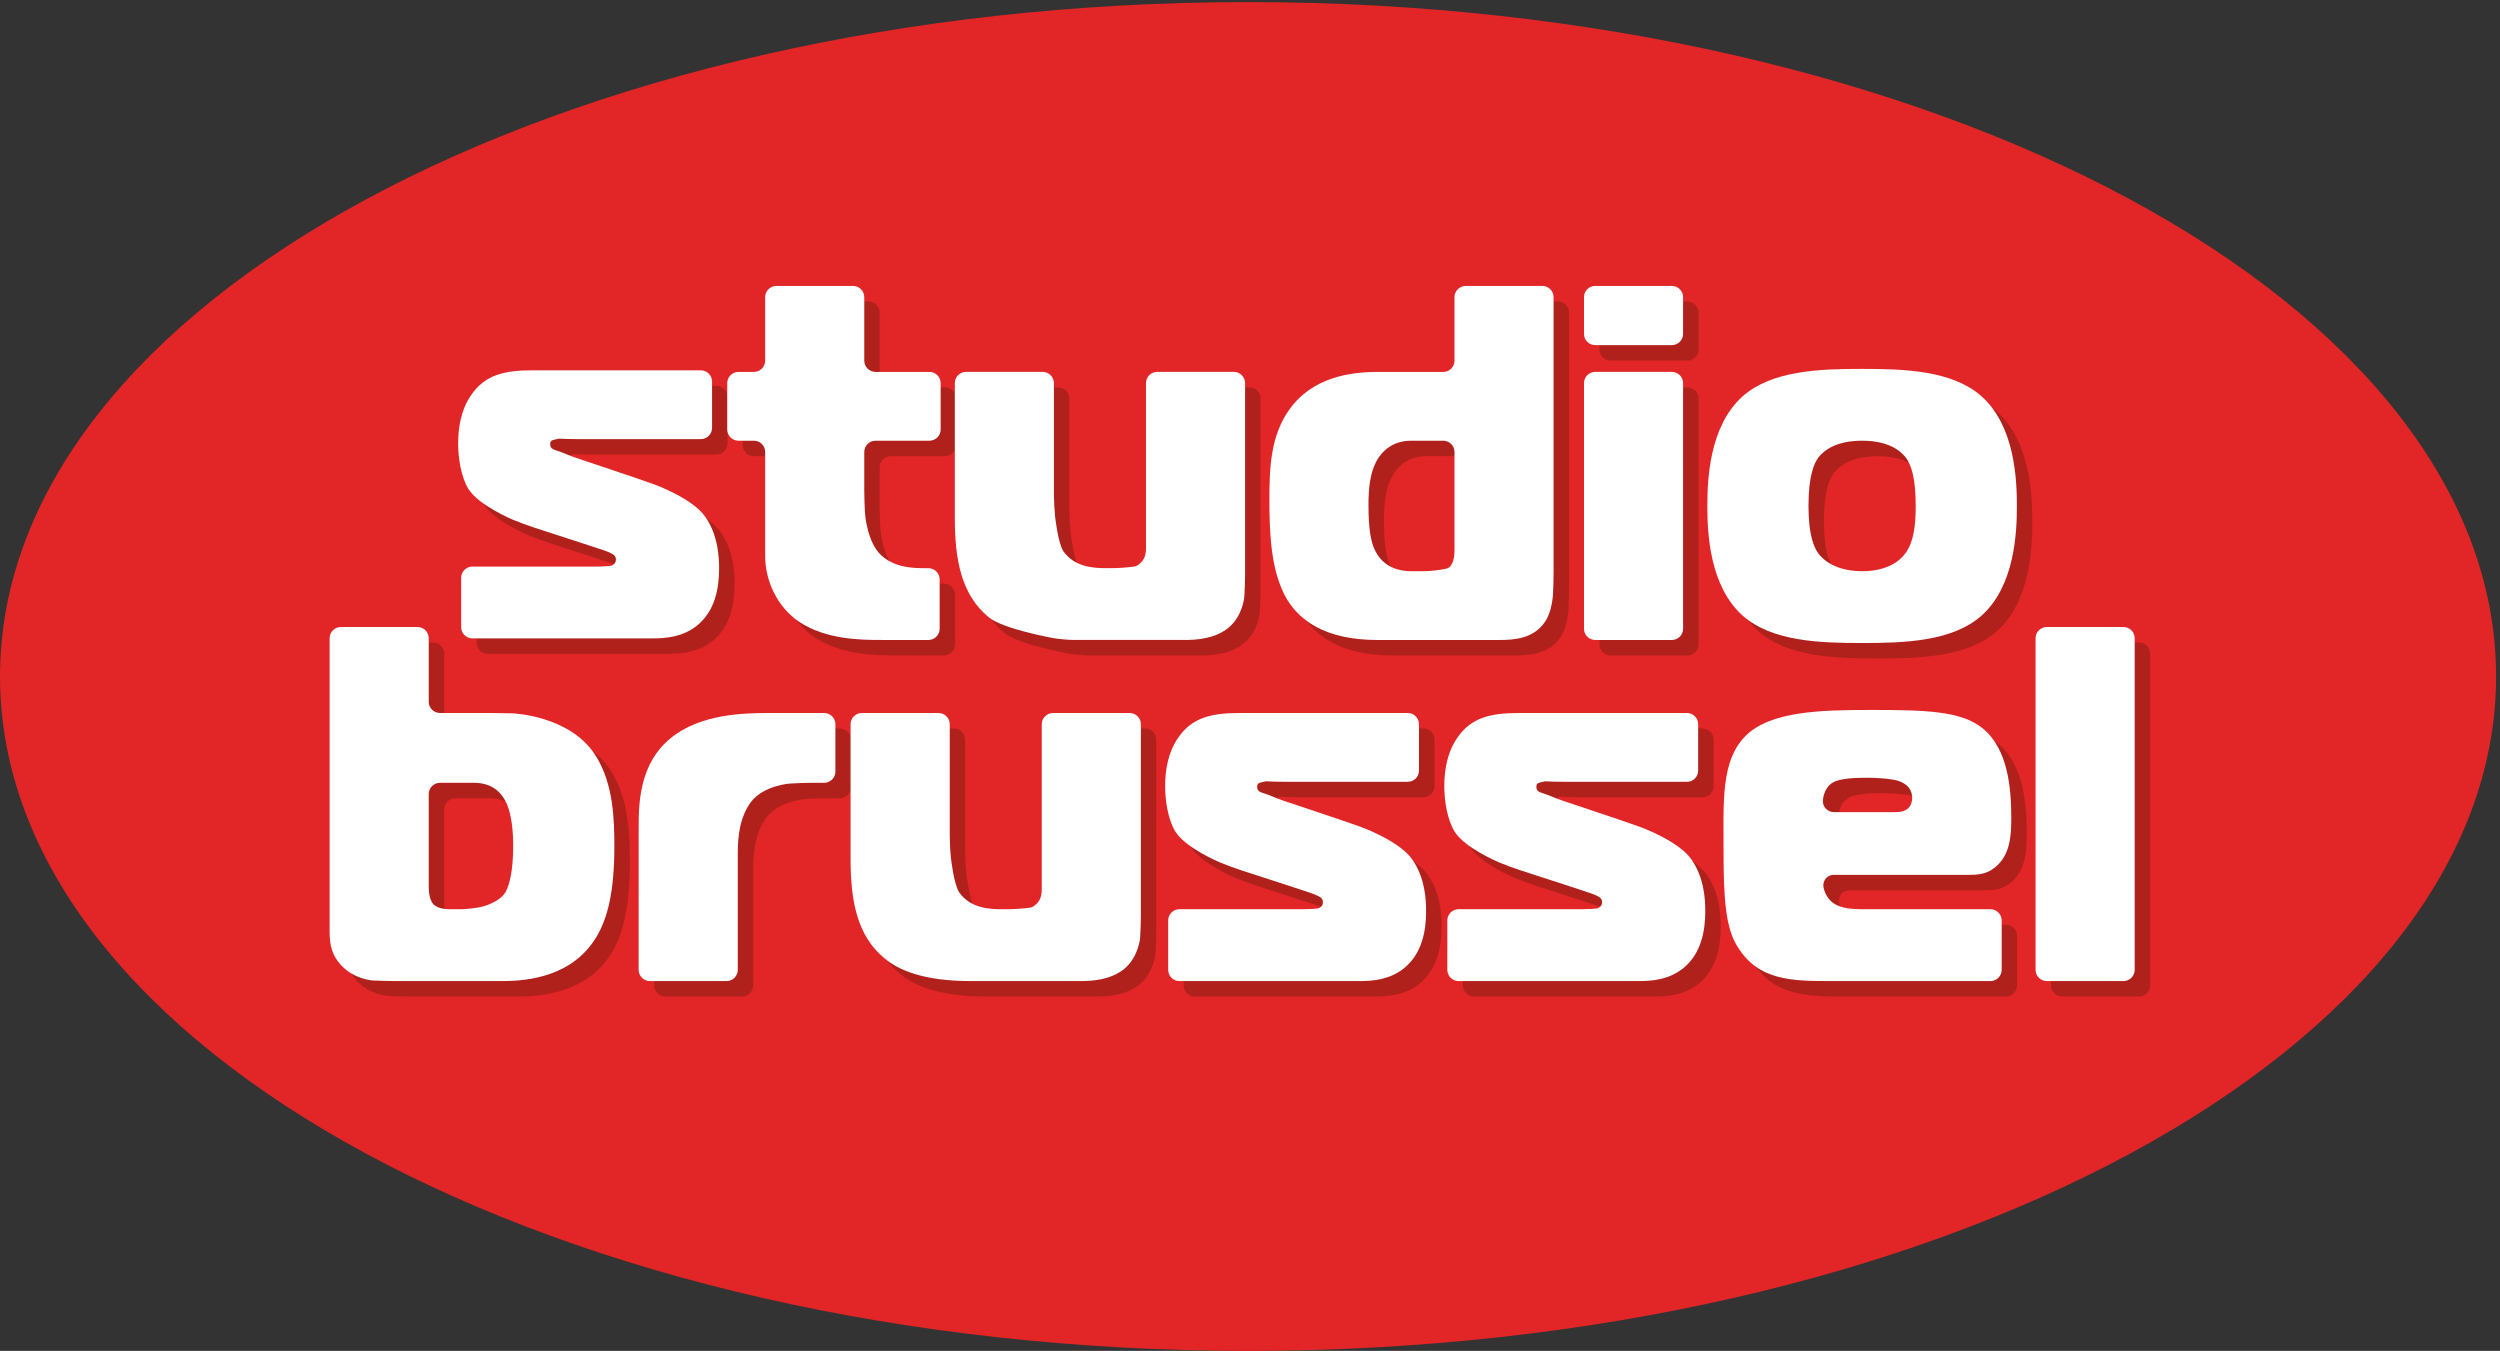 <?xml version="1.0" encoding="UTF-8" standalone="no"?>
<!-- Created with Inkscape (http://www.inkscape.org/) -->
<svg xmlns:rdf="http://www.w3.org/1999/02/22-rdf-syntax-ns#" xmlns="http://www.w3.org/2000/svg" xml:space="preserve" height="324.21" width="600" version="1.1" xmlns:cc="http://creativecommons.org/ns#" xmlns:dc="http://purl.org/dc/elements/1.1/"><rect width="100%" height="100%" fill="#333333" stroke="none"/><g transform="matrix(1.25,0,0,-1.25,113.954,262.635)"><g fill-rule="nonzero" transform="matrix(0.161,0,0,0.161,-91.163,-49.26)"><path fill="#e22526" d="M2976.7,804.2c0-444.14-666.4-804.2-1488.3-804.2-821.97,0-1488.4,360.06-1488.4,804.2,0,444.19,666.43,804.28,1488.4,804.28,821.9,0,1488.3-360.09,1488.3-804.28"/><path fill="#b1211c" d="m568.4,903.51c0,7.367,6.04,13.344,13.36,13.344h147.59c7.363,0,15.82,0.55,18.804,1.187l1.821,1.219c1.793,1.226,2.965,3.039,2.965,6.058,0,4.227-2.965,6.024-5.418,7.223-4.188,2.383-10.832,4.223-36.192,12.668l-56.015,18.203c-7.012,2.266-18.27,6.426-25.055,9.235,0,0-41.34,17.199-53.422,37.085-9.039,15.08-12.027,38.04-12.027,53.69,0,19.9,3.589,40.42,15.082,57.3,16.886,25.34,40.984,30.18,74.191,30.18h200.14c7.344,0,13.371-6.01,13.371-13.37v-55.33c0-7.32-6.027-13.35-13.371-13.35h-147.01c-7.32,0-17.441,0.28-22.398,0.59l-4.832-1.21c-3.024-0.59-5.407-1.18-5.407-5.41,0-4.82,2.981-6.04,6.629-7.24,14.485-4.81,10.266-4.21,24.106-9.06l68.191-22.89c6.942-2.3,18.32-6.31,25.227-8.77,0,0,45.929-16.59,61.004-38.907,15.078-21.687,16.304-47.637,16.304-61.488,0-23.547-4.855-50.656-26.59-68.199-16.843-13.227-36.187-15.078-52.472-15.078h-215.21c-7.32,0-13.36,6.058-13.36,13.402v58.918"/><path fill="#b1211c" d="m1070.2,829.29c-23.51,0-66.31,0-98.892,21.746-26.543,18.074-40.41,49.453-40.41,78.399v124.18c0,7.35-6.027,13.35-13.391,13.35h-18.484c-7.363,0-13.359,6.04-13.359,13.34v55.34c0,7.35,5.996,13.36,13.359,13.36h18.484c7.364,0,13.391,6,13.391,13.34v75.81c0,7.37,5.992,13.39,13.336,13.39h91.496c7.35,0,13.35-6.02,13.35-13.39v-75.81c0-7.34,6.01-13.34,13.37-13.34h64.38c7.32,0,13.29-6.01,13.29-13.36v-55.34c0-7.3-5.97-13.34-13.29-13.34h-64.38c-7.36,0-13.37-6-13.37-13.35v-46.26c0-7.34,0.34-19.381,0.86-26.705,0,0,2.21-34.922,19.66-50.594,16.28-14.465,36.79-15.074,51.88-15.074h4.11c7.39,0,13.35-6.004,13.35-13.368v-58.914c0-7.328-5.96-13.406-13.35-13.406h-55.39"/><path fill="#b1211c" d="m1261.9,1149c7.35,0,13.39-6.01,13.39-13.36v-132.53c0-7.348,0.64-19.321,1.41-26.626,0,0,3.43-31.929,10.02-41.621,13.3-18.711,36.21-19.886,50.07-19.886h8.34c7.38,0,19.32,0.855,26.58,1.957,0,0,3.08,0.449,7.28,4.687,6.1,6.02,6.1,13.242,6.1,19.301v194.72c0,7.35,5.96,13.36,13.32,13.36h91.52c7.31,0,13.34-6.01,13.34-13.36v-227.81c0-7.363-0.41-19.359-0.89-26.684,0,0-1.55-22.867-19.01-37.332-16.31-13.277-38.63-14.527-51.88-14.527h-131.4c-7.35,0-19.28,1.102-26.49,2.449,0,0-59.86,10.852-76.16,24.727-33.15,27.133-40.39,69.976-40.39,118.2v160.97c0,7.35,6.02,13.36,13.34,13.36h91.51"/><path fill="#b1211c" d="m1739.6,1067c7.39,0,13.38-6,13.38-13.35v-115.71c0-4.851,0-16.277-6.03-21.746-1.19-1.175-4.42-1.914-4.42-1.914-7.22-1.593-19.09-2.875-26.39-2.875h-15.05c-10.26,0-31.35,2.426-42.21,23.5-5.45,10.266-8.44,25.36-8.44,55.52,0,17.457,1.19,40.997,12.66,57.287,6.64,9.64,18.68,19.29,37.99,19.29h38.51zm26.72,184.58c-7.38,0-13.34-6.02-13.34-13.39v-75.81c0-7.34-5.99-13.34-13.38-13.34h-77.69c-33.17,0-78.42-6.04-106.17-45.24-21.7-30.76-23.54-67.56-23.54-106.77,0-39.215,1.84-76.011,14.49-106.17,16.27-39.785,54.91-61.531,114.09-61.531h145.25c17.5,0,41.03,1.25,54.92,21.746,8.4,12.063,9.49,32.52,9.49,32.52,0.37,7.343,0.75,19.34,0.75,26.691v327.9c0,7.37-6,13.39-13.34,13.39h-91.53"/><path fill="#b1211c" d="m1907.4,1135.6c0,7.35,5.99,13.36,13.34,13.36h91.52c7.3,0,13.38-6.01,13.38-13.36v-292.94c0-7.328-6.08-13.406-13.38-13.406h-91.52c-7.35,0-13.34,6.078-13.34,13.406v292.94zm13.34,45.33c-7.35,0-13.34,5.97-13.34,13.32v43.86c0,7.37,5.99,13.39,13.34,13.39h91.52c7.3,0,13.38-6.02,13.38-13.39v-43.86c0-7.35-6.08-13.32-13.38-13.32h-91.52"/><path fill="#b1211c" d="m2175.1,989.15c0,37.412,7.31,51.292,11.5,57.312,6.04,7.84,19.91,20.5,52.48,20.5,32.51,0,46.43-12.66,52.43-20.5,6.03-8.45,11.46-23.54,11.46-57.312,0-22.925-2.4-42.82-12.03-56.101-5.43-7.813-19.96-21.684-51.86-21.684-36.19,0-50.07,18.071-52.48,21.684-4.86,6.652-11.5,21.141-11.5,56.101zm63.98,163.47c-50.72,0-107.4-1.83-142.32-32.57-39.86-35.58-42.27-98.95-42.27-130.9,0-31.964,2.41-95.293,42.27-130.87,34.92-30.789,91.6-32.597,142.32-32.597,50.63,0,107.35,1.808,142.35,32.597,39.78,35.574,42.19,98.903,42.19,130.87,0,31.952-2.41,95.322-42.19,130.9-35,30.74-91.72,32.57-142.35,32.57"/><path fill="#b1211c" d="m529.76,645.64c0,7.34,6.023,13.367,13.387,13.367h40.293c9.667,0,28.968-1.816,39.207-24.727,2.421-5.429,7.843-19.941,7.843-50.05,0-31.993-4.824-46.473-8.418-54.286-6.664-13.281-28.066-18.562-28.066-18.562-7.129-1.758-18.953-3.164-26.336-3.164h-10.754c-5.422,0-15.098,0-21.133,5.426-6.023,6.019-6.023,18.078-6.023,23.547v108.45zm-104.84,199.13c-7.344,0-13.348-5.997-13.348-13.364v-350.94c0-15.098,2.981-27.762,13.879-39.192,15.664-16.922,37.899-18.054,37.899-18.054,7.351-0.332,19.367-0.657,26.691-0.657h127.19c31.344,0,84.442,5.442,112.77,53.071,13.242,22.312,21.113,54.304,21.113,107.37,0,32.578-1.222,74.18-21.711,107.38-30.121,49.414-100.63,51.464-100.63,51.464-7.364,0.215-19.344,0.379-26.711,0.379h-58.914c-7.364,0-13.387,5.996-13.387,13.364v75.808c0,7.367-5.981,13.364-13.34,13.364h-91.5"/><path fill="#b1211c" d="m780.1,607.73c0,30.782,2.395,75.403,37.961,104.34,35.016,28.985,86.907,30.164,118.19,30.164h65.056c7.35,0,13.38-5.992,13.38-13.355v-56.535c0-7.344-6.03-13.34-13.38-13.34h-14.255c-7.375,0-19.34-0.41-26.684-0.926,0,0-31.301-2.101-46.398-22.015-13.868-18.661-15.68-42.821-15.68-60.918v-139.25c0-7.305-5.996-13.325-13.313-13.325h-91.562c-7.363,0-13.313,6.02-13.313,13.325v171.84"/><path fill="#b1211c" d="m1137.6,742.23c7.37,0,13.34-5.992,13.34-13.355v-132.51c0-7.363,0.7-19.355,1.47-26.66,0,0,3.43-31.953,10.06-41.602,13.24-18.71,36.15-19.89,50.05-19.89h8.32c7.36,0,19.32,0.859,26.56,1.93,0,0,3.1,0.507,7.34,4.679,6.02,6.035,6.02,13.281,6.02,19.317v194.74c0,7.363,5.98,13.355,13.33,13.355h91.51c7.37,0,13.34-5.992,13.34-13.355v-227.8c0-7.363-0.36-19.386-0.91-26.687,0,0-1.48-22.891-18.96-37.356-16.31-13.261-38.6-14.465-51.88-14.465h-131.4c-56.31,0-86.37,13.254-102.62,27.168-33.19,27.141-40.41,69.926-40.41,118.22v160.93c0,7.363,6.03,13.355,13.38,13.355h91.46"/><path fill="#b1211c" d="m1411.6,494.88c0,7.324,5.98,13.34,13.33,13.34h147.59c7.35,0,15.78,0.527,18.77,1.18l1.8,1.257c1.84,1.196,3.02,2.989,3.02,6.008,0,4.199-3.02,6.016-5.44,7.195-4.16,2.434-10.84,4.25-36.19,12.68l-56.05,18.211c-6.98,2.305-18.23,6.465-25.03,9.219,0,0-41.33,17.207-53.4,37.16-9.06,15.047-12.03,37.938-12.03,53.648,0,19.895,3.63,40.395,15.09,57.297,16.87,25.352,40.99,30.164,74.15,30.164h200.17c7.39,0,13.35-5.992,13.35-13.355v-55.332c0-7.344-5.96-13.34-13.35-13.34h-146.97c-7.34,0-17.46,0.262-22.44,0.586l-4.84-1.203c-3.01-0.586-5.39-1.219-5.39-5.43,0-4.812,3.03-5.996,6.56-7.219,14.51-4.812,10.27-4.246,24.14-9.058l68.22-22.891c6.94-2.375,18.32-6.301,25.22-8.789,0,0,45.92-16.574,61.01-38.867,15.09-21.711,16.27-47.676,16.27-61.574,0-23.496-4.85-50.586-26.56-68.133-16.85-13.274-36.19-15.063-52.48-15.063h-215.19c-7.35,0-13.33,6.02-13.33,13.325v58.984"/><path fill="#b1211c" d="m1744.5,494.88c0,7.324,5.99,13.34,13.3,13.34h147.62c7.39,0,15.8,0.527,18.81,1.18l1.8,1.257c1.8,1.196,3.01,2.989,3.01,6.008,0,4.199-3.01,6.016-5.41,7.195-4.26,2.434-10.86,4.25-36.19,12.68l-56.04,18.211c-7.01,2.305-18.32,6.465-25.05,9.219,0,0-41.34,17.207-53.37,37.16-9.14,15.047-12.11,37.938-12.11,53.648,0,19.895,3.63,40.395,15.09,57.297,16.85,25.352,40.97,30.164,74.13,30.164h200.19c7.33,0,13.35-5.992,13.35-13.355v-55.332c0-7.344-6.02-13.34-13.35-13.34h-147.02c-7.29,0-17.33,0.262-22.36,0.586l-4.85-1.203c-2.97-0.586-5.43-1.219-5.43-5.43,0-4.812,3.07-5.996,6.66-7.219,14.43-4.812,10.23-4.246,24.1-9.058l68.18-22.891c6.94-2.375,18.32-6.301,25.22-8.789,0,0,45.96-16.574,61.01-38.867,15.04-21.711,16.27-47.676,16.27-61.574,0-23.496-4.82-50.586-26.52-68.133-16.85-13.274-36.19-15.063-52.51-15.063h-215.23c-7.31,0-13.3,6.02-13.3,13.325v58.984"/><path fill="#b1211c" d="m2205.4,624.04c-7.38,0-13.26,5.992-13.14,13.317,0,0,0.37,15.586,12.36,22.238,8.54,4.812,27.22,5.41,41.1,5.41,5.99,0,21.7-0.598,31.29-2.355,17.55-3.641,21.79-13.297,21.79-21.747,0-6.035-2.46-16.863-19.3-16.863h-74.1zm186.76-201.47c7.35,0,13.34,6.02,13.34,13.325v58.984c0,7.324-5.99,13.34-13.34,13.34h-141.68c-21.09,0-42.75-1.223-53.03,15.086-4.21,6.64-4.57,12.578-4.57,12.578-0.49,7.344,5.14,13.359,12.52,13.359h160.88c10.9,0,21.17,0.598,31.43,9.024,18.07,14.461,19.3,38.008,19.3,58.504,0,34.992-3.64,82.629-34.4,107.41-25.35,20.441-67.54,21.66-132.13,21.66-60.3,0-121.17-1.219-150.76-31.328-28.93-29.578-25.92-77.199-25.92-135.74,0-57.918,2.39-91.679,16.29-114.58,25.35-41.633,65.74-41.633,113.35-41.633h188.72"/><path fill="#b1211c" d="m2445.9,831.41c0,7.367,6.04,13.364,13.42,13.364h91.52c7.27,0,13.3-5.997,13.3-13.364v-395.52c0-7.305-6.03-13.325-13.3-13.325h-91.52c-7.38,0-13.42,6.02-13.42,13.325v395.52"/><path fill="#FFF" d="m549.93,921.95c0,7.363,6.031,13.36,13.355,13.36h147.6c7.383,0,15.809,0.55,18.812,1.207l1.801,1.226c1.801,1.199,3.016,3.016,3.016,6.031,0,4.207-3.016,6.024-5.414,7.223-4.242,2.41-10.867,4.246-36.239,12.652l-56.031,18.196c-6.949,2.285-18.187,6.453-25.062,9.285,0,0-41.285,17.177-53.364,37.077-9.05,15.07-12.05,38-12.05,53.68,0,19.9,3.578,40.41,15.074,57.31,16.875,25.3,40.988,30.18,74.183,30.18h200.16c7.375,0,13.386-6.04,13.386-13.38v-55.34c0-7.32-6.011-13.34-13.386-13.34h-147.03c-7.316,0-17.406,0.28-22.355,0.59l-4.856-1.21c-3.007-0.59-5.398-1.19-5.398-5.43,0-4.8,2.977-6.02,6.59-7.22,14.48-4.84,10.262-4.21,24.109-9.05l68.188-22.89c6.976-2.32,18.32-6.32,25.23-8.8,0,0,45.93-16.57,61.008-38.915,15.074-21.672,16.301-47.598,16.301-61.465,0-23.528-4.817-50.684-26.567-68.164-16.839-13.262-36.148-15.098-52.449-15.098h-215.25c-7.324,0-13.355,6.039-13.355,13.363v58.922"/><path fill="#FFF" d="m1051.8,847.79c-23.52,0-66.312,0-98.891,21.703-26.55,18.102-40.41,49.434-40.41,78.402v124.18c0,7.33-6.008,13.35-13.367,13.35h-18.516c-7.351,0-13.347,6-13.347,13.35v55.32c0,7.36,5.996,13.38,13.347,13.38h18.516c7.359,0,13.367,6,13.367,13.32v75.83c0,7.34,5.996,13.38,13.313,13.38h91.528c7.36,0,13.35-6.04,13.35-13.38v-75.83c0-7.32,6.03-13.32,13.42-13.32h64.3c7.35,0,13.35-6.02,13.35-13.38v-55.32c0-7.35-6-13.35-13.35-13.35h-64.3c-7.39,0-13.42-6.02-13.42-13.35v-46.26c0-7.37,0.4-19.4,0.85-26.715,0,0,2.2-34.906,19.64-50.589,16.3-14.442,36.83-15.098,51.9-15.098h4.12c7.36,0,13.39-5.996,13.39-13.34v-58.945c0-7.324-6.03-13.34-13.39-13.34h-55.4"/><path fill="#FFF" d="m1243.5,1167.5c7.32,0,13.35-6.02,13.35-13.38v-132.54c0-7.33,0.63-19.31,1.4-26.615,0,0,3.43-31.945,10.03-41.613,13.27-18.691,36.2-19.914,50.05-19.914h8.36c7.35,0,19.36,0.898,26.61,1.996,0,0,3.04,0.43,7.29,4.652,6.04,6.02,6.04,13.266,6.04,19.301v194.73c0,7.36,5.98,13.38,13.35,13.38h91.47c7.34,0,13.36-6.02,13.36-13.38v-227.83c0-7.343-0.39-19.32-0.88-26.683,0,0-1.52-22.871-19.02-37.317-16.29-13.277-38.58-14.48-51.84-14.48h-131.42c-7.36,0-19.27,1.039-26.51,2.383,0,0-59.81,10.879-76.11,24.75-33.17,27.133-40.38,69.976-40.38,118.2v160.97c0,7.36,5.98,13.38,13.31,13.38h91.54"/><path fill="#FFF" d="m1721.2,1085.4c7.35,0,13.35-6.02,13.35-13.35v-115.71c0-4.851,0-16.301-6.05-21.726-1.17-1.223-4.43-1.934-4.43-1.934-7.19-1.574-19.03-2.883-26.37-2.883h-15.02c-10.23,0-31.33,2.41-42.23,23.508-5.37,10.258-8.48,25.356-8.48,55.518,0,17.47,1.22,41,12.68,57.28,6.7,9.65,18.69,19.3,38.03,19.3h38.52zm26.73,184.58c-7.38,0-13.38-6.04-13.38-13.38v-75.83c0-7.32-6-13.32-13.35-13.32h-77.72c-33.18,0-78.44-6.06-106.17-45.28-21.7-30.74-23.5-67.52-23.5-106.73,0-39.208,1.8-76.013,14.48-106.19,16.29-39.785,54.88-61.488,114.09-61.488h145.2c17.56,0,41.1,1.203,54.92,21.703,8.46,12.082,9.52,32.524,9.52,32.524,0.41,7.308,0.7,19.335,0.7,26.664v327.95c0,7.34-5.97,13.38-13.26,13.38h-91.53"/><path fill="#FFF" d="m1889,1154.1c0,7.36,5.92,13.38,13.34,13.38h91.48c7.31,0,13.34-6.02,13.34-13.38v-292.97c0-7.324-6.03-13.34-13.34-13.34h-91.48c-7.42,0-13.34,6.016-13.34,13.34v292.97zm13.34,45.32c-7.42,0-13.34,5.97-13.34,13.33v43.88c0,7.34,5.92,13.38,13.34,13.38h91.48c7.31,0,13.34-6.04,13.34-13.38v-43.88c0-7.36-6.03-13.33-13.34-13.33h-91.48"/><path fill="#FFF" d="m2156.7,1007.6c0,37.39,7.25,51.27,11.41,57.28,6.05,7.88,19.92,20.53,52.52,20.53s46.42-12.65,52.47-20.53c6.04-8.43,11.47-23.51,11.47-57.28,0-22.913-2.36-42.823-12.07-56.104-5.45-7.813-19.88-21.692-51.87-21.692-36.19,0-50.06,18.074-52.52,21.692-4.73,6.668-11.41,21.129-11.41,56.104zm63.93,163.47c-50.63,0-107.34-1.83-142.33-32.58-39.82-35.6-42.22-98.92-42.22-130.89,0-31.932,2.4-95.276,42.22-130.9,34.99-30.723,91.7-32.559,142.33-32.559,50.68,0,107.4,1.836,142.36,32.559,39.79,35.625,42.23,98.969,42.23,130.9,0,31.97-2.44,95.29-42.23,130.89-34.96,30.75-91.68,32.58-142.36,32.58"/><path fill="#FFF" d="m511.28,664.12c0,7.324,6.051,13.34,13.363,13.34h40.325c9.672,0,28.961-1.797,39.211-24.727,2.386-5.429,7.812-19.91,7.812-50.078,0-31.933-4.789-46.433-8.402-54.258-6.653-13.253-28.059-18.562-28.059-18.562-7.137-1.731-18.953-3.137-26.332-3.137h-10.773c-5.383,0-15.028,0-21.094,5.43-6.051,6.016-6.051,18.066-6.051,23.476v108.52zm-104.85,199.11c-7.34,0-13.329-6.031-13.329-13.355v-350.92c0-15.109,3.008-27.766,13.868-39.211,15.683-16.922,37.902-18.047,37.902-18.047,7.32-0.359,19.367-0.691,26.68-0.691h127.21c31.375,0,84.429,5.457,112.77,53.094,13.282,22.304,21.121,54.296,21.121,107.34,0,32.598-1.187,74.219-21.683,107.4-30.176,49.43-100.62,51.492-100.62,51.492-7.383,0.207-19.367,0.371-26.735,0.371h-58.961c-7.312,0-13.363,5.996-13.363,13.34v75.832c0,7.324-5.996,13.355-13.308,13.355h-91.543"/><path fill="#FFF" d="m761.62,626.21c0,30.742,2.445,75.363,37.988,104.32,34.989,28.965,86.883,30.176,118.22,30.176h65c7.363,0,13.43-6.004,13.43-13.351v-56.551c0-7.344-6.067-13.34-13.43-13.34h-14.219c-7.383,0-19.367-0.41-26.726-0.898,0,0-31.25-2.122-46.352-22.012-13.894-18.711-15.683-42.852-15.683-60.938v-139.22c0-7.344-6.043-13.387-13.348-13.387h-91.524c-7.363,0-13.359,6.043-13.359,13.387v171.82"/><path fill="#FFF" d="m1119.2,760.7c7.36,0,13.41-6.004,13.41-13.351v-132.53c0-7.344,0.59-19.355,1.39-26.679,0,0,3.39-31.922,10.06-41.582,13.26-18.704,36.16-19.864,50.03-19.864h8.37c7.36,0,19.27,0.879,26.55,1.953,0,0,3.11,0.45,7.31,4.629,6.01,6.035,6.01,13.282,6.01,19.317v194.75c0,7.347,6.05,13.351,13.39,13.351h91.46c7.36,0,13.39-6.004,13.39-13.351v-227.84c0-7.344-0.46-19.336-0.91-26.68,0,0-1.53-22.871-19.01-37.344-16.27-13.254-38.6-14.48-51.84-14.48h-131.45c-56.3,0-86.33,13.308-102.57,27.176-33.22,27.129-40.43,69.961-40.43,118.2v160.96c0,7.347,6.02,13.351,13.37,13.351h91.47"/><path fill="#FFF" d="m1393.1,513.33c0,7.352,5.98,13.367,13.36,13.367h147.6c7.34,0,15.74,0.528,18.72,1.16l1.82,1.243c1.9,1.191,3.03,3.027,3.03,6.043,0,4.171-3.03,6.007-5.43,7.199-4.24,2.383-10.84,4.219-36.19,12.676l-56.08,18.195c-6.99,2.262-18.22,6.406-25,9.258,0,0-41.34,17.175-53.43,37.086-9.03,15.101-12.03,37.992-12.03,53.703,0,19.863,3.63,40.371,15.09,57.265,16.85,25.313,40.98,30.176,74.14,30.176h200.16c7.34,0,13.34-6.004,13.34-13.351v-55.332c0-7.379-6-13.356-13.34-13.356h-146.93c-7.39,0-17.46,0.262-22.42,0.594l-4.85-1.199c-3.05-0.598-5.44-1.25-5.44-5.414,0-4.813,3.02-6.036,6.59-7.262,14.52-4.817,10.3-4.199,24.16-9.055l68.15-22.851c6.97-2.364,18.36-6.329,25.25-8.809,0,0,45.9-16.57,61-38.887,15.1-21.726,16.33-47.636,16.33-61.531,0-23.527-4.87-50.656-26.57-68.148-16.89-13.278-36.19-15.094-52.48-15.094h-215.19c-7.38,0-13.36,6.043-13.36,13.387v58.937"/><path fill="#FFF" d="m1726,513.33c0,7.352,6.03,13.367,13.34,13.367h147.59c7.39,0,15.83,0.528,18.8,1.16l1.75,1.243c1.88,1.191,3.11,3.027,3.11,6.043,0,4.171-3.11,6.007-5.47,7.199-4.2,2.383-10.8,4.219-36.19,12.676l-56.06,18.195c-6.97,2.262-18.24,6.406-24.98,9.258,0,0-41.36,17.175-53.4,37.086-9.06,15.101-12.12,37.992-12.12,53.703,0,19.863,3.63,40.371,15.09,57.265,16.9,25.313,40.98,30.176,74.22,30.176h200.14c7.34,0,13.3-6.004,13.3-13.351v-55.332c0-7.379-5.96-13.356-13.3-13.356h-147.01c-7.31,0-17.38,0.262-22.37,0.594l-4.84-1.199c-3.03-0.598-5.43-1.25-5.43-5.414,0-4.813,2.97-6.036,6.61-7.262,14.49-4.817,10.25-4.199,24.15-9.055l68.11-22.851c7.01-2.364,18.36-6.329,25.29-8.809,0,0,45.9-16.57,60.96-38.887,15.1-21.726,16.33-47.636,16.33-61.531,0-23.527-4.87-50.656-26.57-68.148-16.85-13.278-36.15-15.094-52.48-15.094h-215.23c-7.31,0-13.34,6.043-13.34,13.387v58.937"/><path fill="#FFF" d="m2186.9,642.5c-7.31,0-13.21,6.016-13.05,13.34,0,0,0.33,15.586,12.37,22.219,8.43,4.832,27.2,5.437,41.05,5.437,6.04,0,21.7-0.605,31.33-2.402,17.5-3.633,21.74-13.262,21.74-21.707,0-6.055-2.41-16.887-19.34-16.887h-74.1zm186.83-201.49c7.31,0,13.36,6.043,13.36,13.387v58.937c0,7.352-6.05,13.367-13.36,13.367h-141.66c-21.13,0-42.8-1.23-53.04,15.059-4.24,6.64-4.61,12.597-4.61,12.597-0.49,7.356,5.17,13.329,12.48,13.329h160.98c10.85,0,21.13,0.586,31.37,9.035,18.12,14.492,19.29,38.008,19.29,58.515,0,34.981-3.61,82.637-34.36,107.38-25.37,20.488-67.55,21.719-132.11,21.719-60.31,0-121.23-1.231-150.8-31.387-28.93-29.539-25.87-77.195-25.87-135.72,0-57.911,2.36-91.661,16.25-114.56,25.33-41.66,65.72-41.66,113.46-41.66h188.62"/><path fill="#FFF" d="m2427.5,849.88c0,7.324,6,13.355,13.38,13.355h91.48c7.35,0,13.35-6.031,13.35-13.355v-395.48c0-7.344-6-13.387-13.35-13.387h-91.48c-7.38,0-13.38,6.043-13.38,13.387v395.48"/></g></g></svg>
